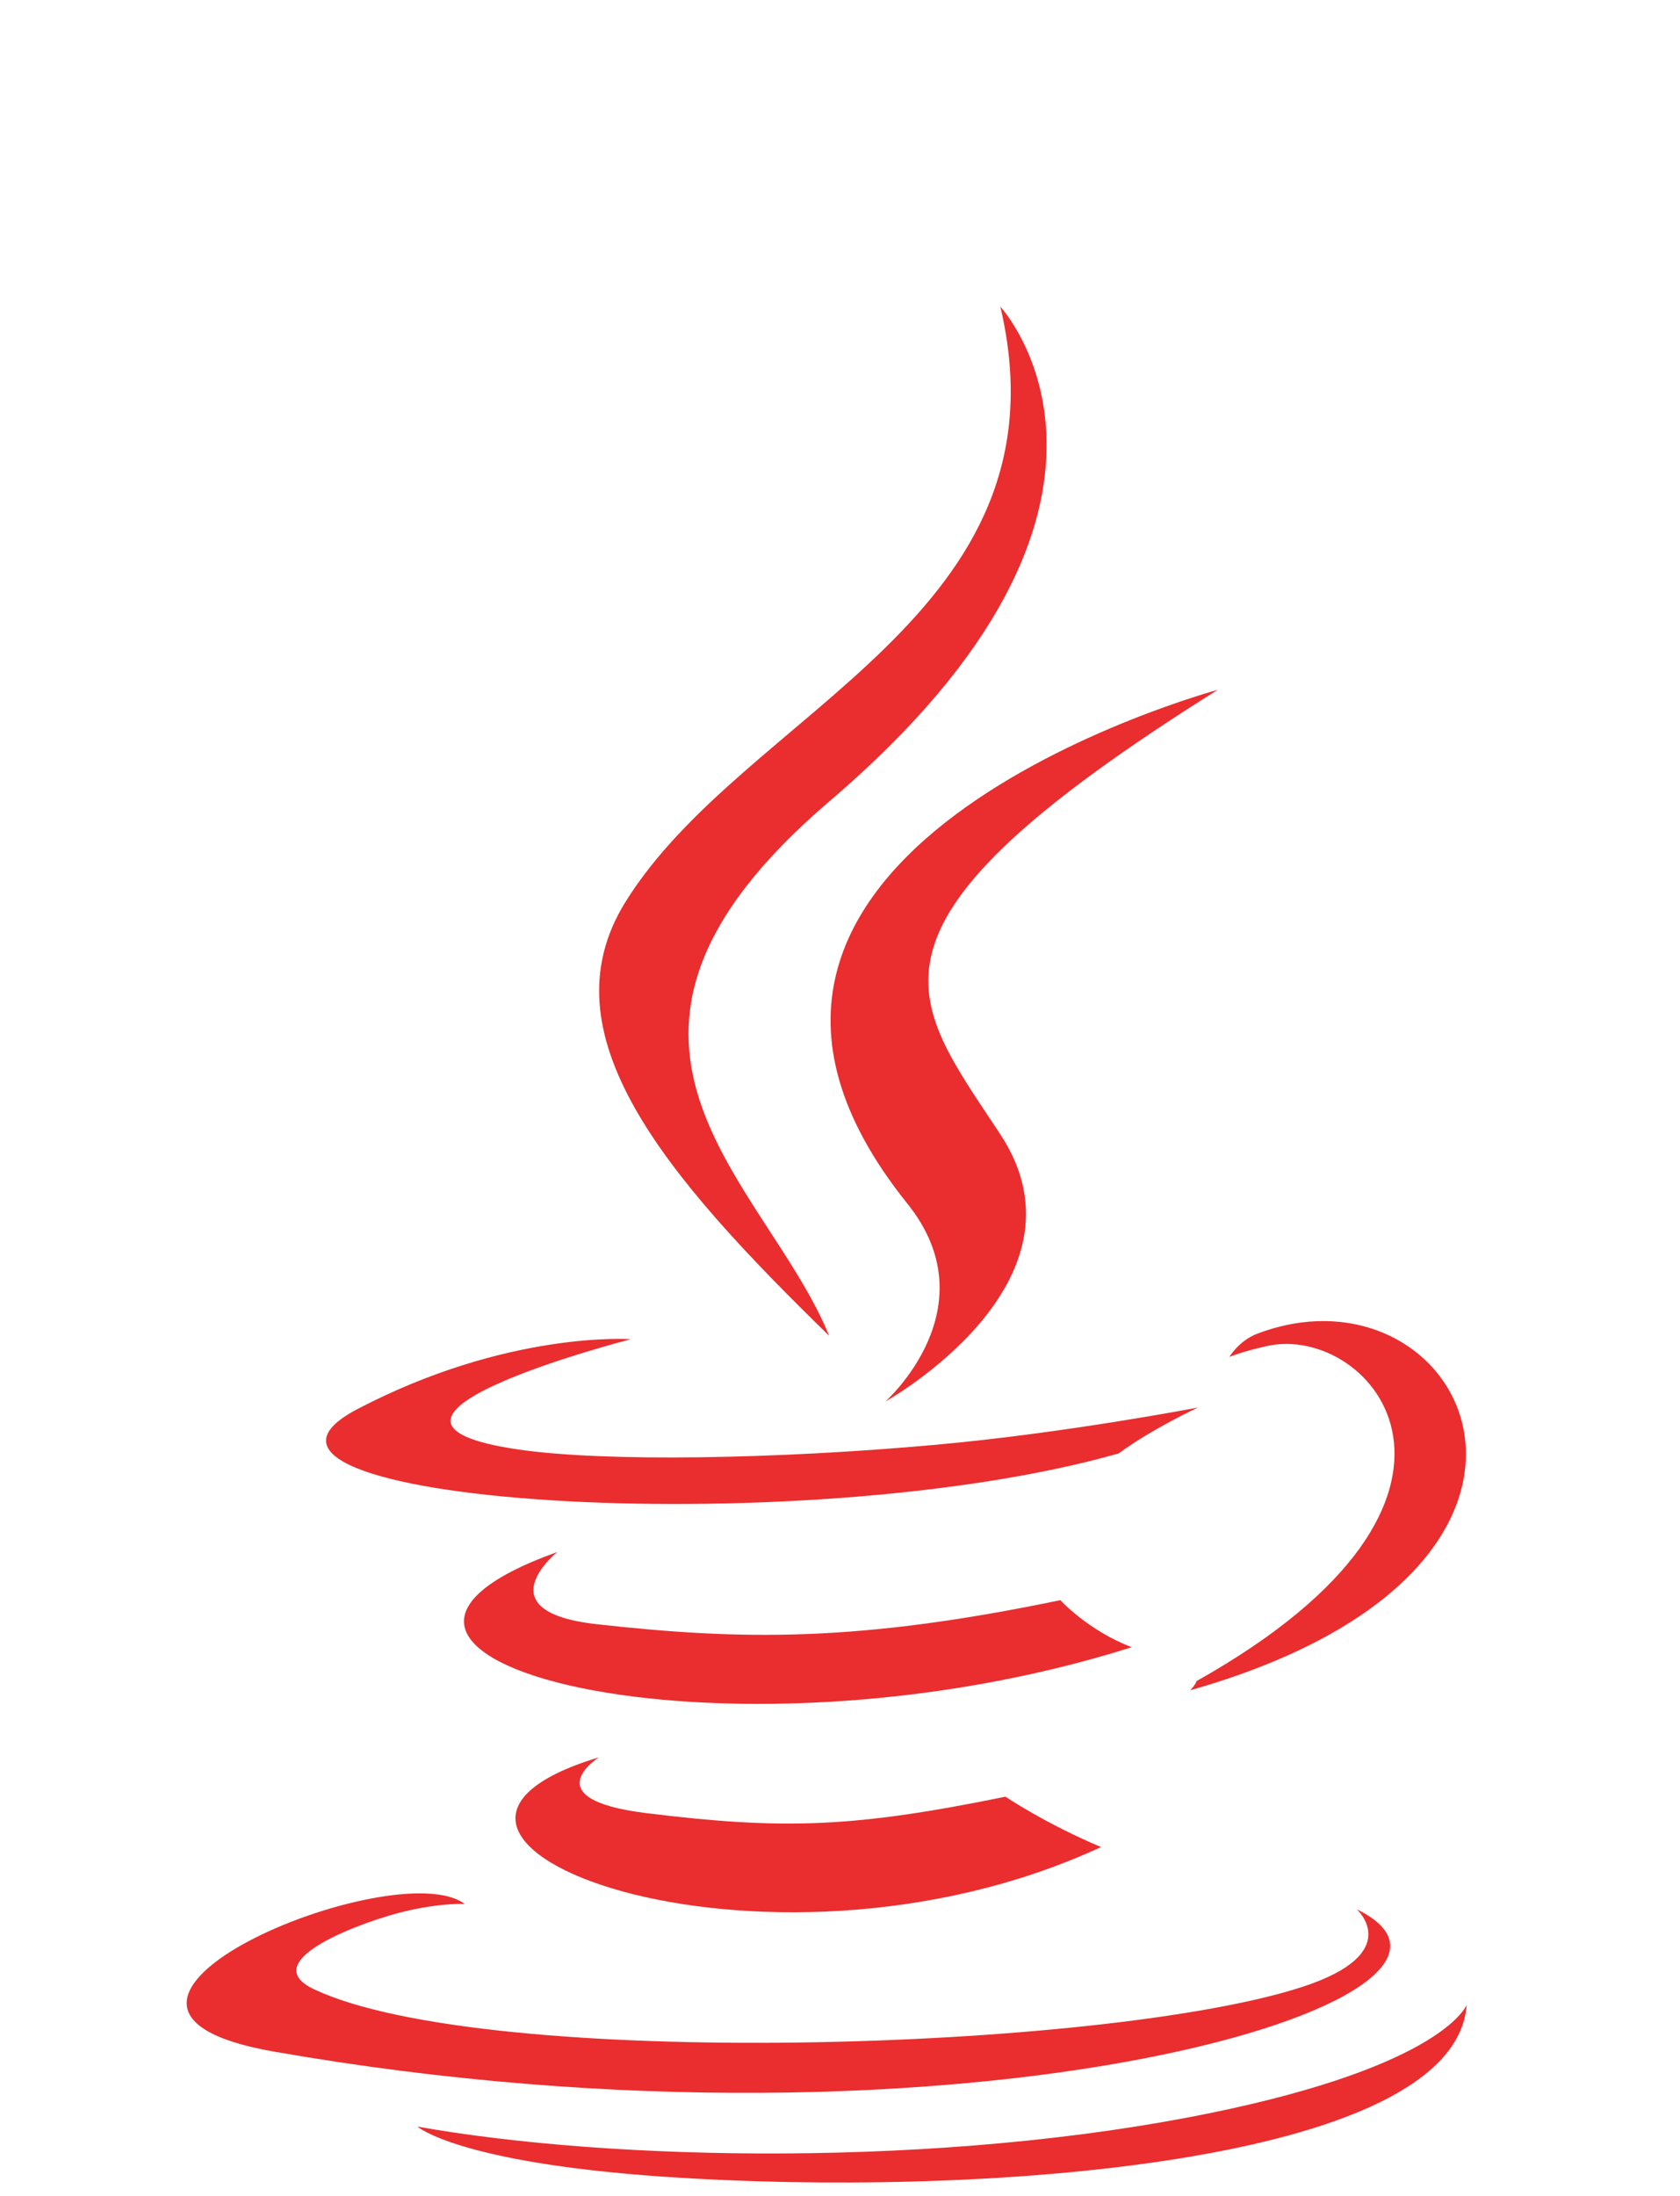 <svg width="62" height="81" viewBox="0 0 62 81" fill="none" xmlns="http://www.w3.org/2000/svg">
<g clip-path="url(#clip0_58_1404)">
<path d="M22.102 64.817C12.254 67.789 28.093 73.929 40.633 68.126C38.579 67.263 37.106 66.269 37.106 66.269C31.514 67.41 28.921 67.5 23.845 66.874C19.656 66.356 22.102 64.817 22.102 64.817ZM39.132 59.02C31.72 60.56 27.439 60.511 22.017 59.906C17.825 59.438 20.569 57.243 20.569 57.243C9.723 61.132 26.607 65.545 41.766 60.755C40.154 60.142 39.132 59.02 39.132 59.02ZM44.94 25.444C44.94 25.444 23.014 31.358 33.485 44.393C36.576 48.237 32.675 51.693 32.675 51.693C32.675 51.693 40.52 47.319 36.918 41.84C33.552 36.732 30.972 34.194 44.94 25.444ZM50.07 70.421C50.07 70.421 51.881 72.034 48.075 73.28C40.839 75.648 17.952 76.362 11.595 73.375C9.311 72.301 13.595 70.811 14.943 70.497C16.349 70.168 17.151 70.228 17.151 70.228C14.61 68.296 0.725 74.025 10.1 75.669C35.664 80.145 56.7 73.653 50.07 70.421ZM41.284 53.608C42.513 52.702 44.21 51.915 44.21 51.915C44.21 51.915 39.374 52.849 34.557 53.287C28.659 53.821 22.333 53.926 19.157 53.467C11.639 52.382 23.279 49.395 23.279 49.395C23.279 49.395 18.757 49.064 13.199 51.968C6.625 55.402 29.46 56.968 41.284 53.608ZM44.162 62.002C44.106 62.163 43.922 62.344 43.922 62.344C59.968 57.787 54.069 46.281 46.396 49.193C45.723 49.45 45.37 50.048 45.37 50.048C45.37 50.048 45.795 49.863 46.744 49.649C50.622 48.776 56.179 55.258 44.162 62.002ZM30.601 49.269C28.234 43.489 20.205 38.431 30.605 29.559C43.572 18.503 36.918 11.311 36.918 11.311C39.602 22.733 27.451 26.184 23.064 33.297C20.078 38.145 24.53 43.353 30.601 49.269ZM44.596 77.952C34.751 79.954 22.607 79.721 15.406 78.437C15.406 78.437 16.881 79.756 24.461 80.283C35.993 81.079 53.708 79.84 54.127 73.944C54.127 73.944 53.321 76.179 44.596 77.952Z" fill="#EA2D2E"/>
</g>
<defs>
<clipPath id="clip0_58_1404">
<rect width="62" height="80" fill="white" transform="translate(0 0.5)"/>
</clipPath>
</defs>
</svg>

